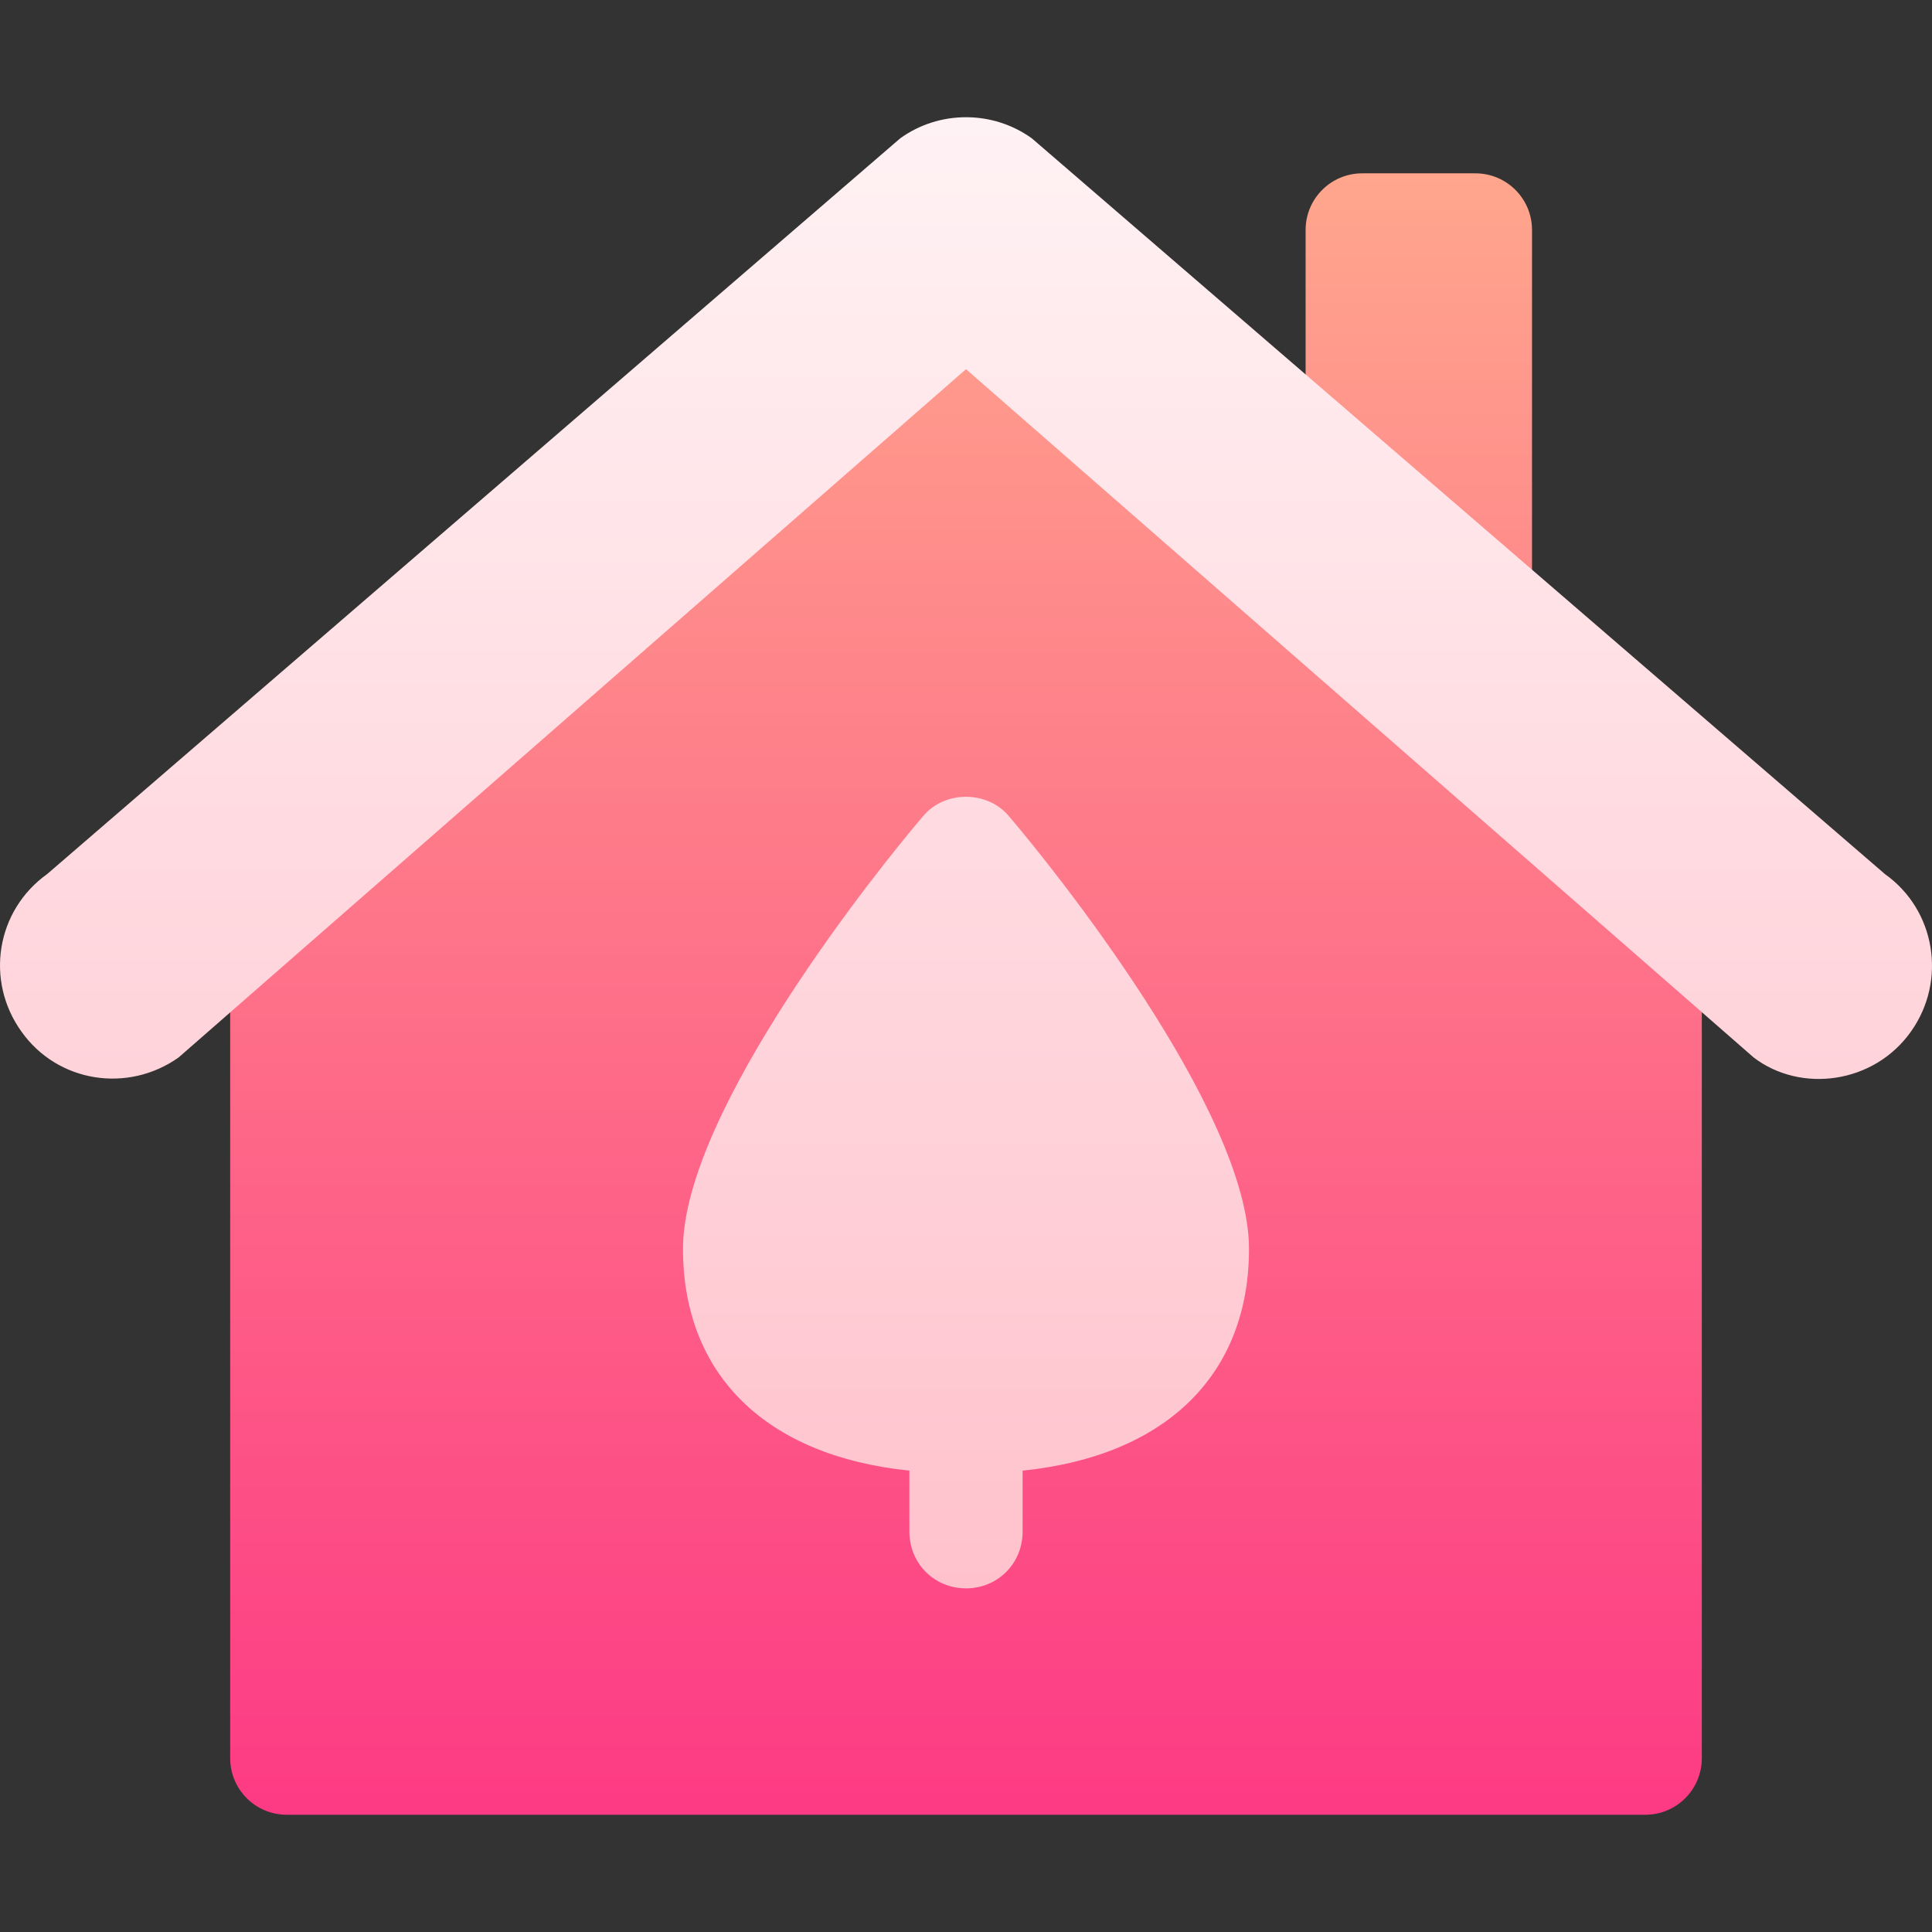 <svg id="Capa_1" enable-background="new 0 0 512 512" height="512" viewBox="0 0 512 512" width="512" xmlns="http://www.w3.org/2000/svg" xmlns:xlink="http://www.w3.org/1999/xlink"><rect x="0" y="0" width="512" height="512" fill="#333333" stroke="none"/><linearGradient id="SVGID_1_" gradientUnits="userSpaceOnUse" x1="256" x2="256" y1="480.934" y2="45.934"><stop offset="0" stop-color="#fd3a84"/><stop offset="1" stop-color="#ffa68d"/></linearGradient><linearGradient id="SVGID_2_" gradientUnits="userSpaceOnUse" x1="256" x2="256" y1="420.934" y2="31.066"><stop offset="0" stop-color="#ffc2cc"/><stop offset="1" stop-color="#fff2f4"/></linearGradient><g><g><g><path d="m406 60.934c0-8.285-6.716-15-15-15h-30c-8.284 0-15 6.715-15 15v72.305l60 42.891zm38.701 168.076-180-158.394c-5.215-3.721-12.188-3.721-17.402 0l-180 158.394c-3.955 2.828-6.299 7.369-6.299 12.217v224.707c0 8.291 6.709 15 15 15h360c8.291 0 15-6.709 15-15v-224.707c0-4.848-2.344-9.389-6.299-12.217z" fill="url(#SVGID_1_)"/></g></g><g><g><path d="m499.536 231.647-226.104-195c-5.127-3.662-11.162-5.581-17.432-5.581s-12.305 1.919-17.402 5.566l-226.08 194.986c-13.51 9.646-16.539 28.207-6.855 41.733 9.615 13.595 28.269 16.402 41.689 6.87l208.648-182.388 208.731 182.402c12.462 9.537 31.904 7.022 41.719-6.899 9.55-13.491 6.474-32.182-6.914-41.689zm-254.936-15.313c-10.8 12.599-63.6 77.999-63.6 114.6 0 33.3 21.899 54.898 60 58.799v16.201c0 8.399 6.599 15 15 15s15-6.601 15-15v-16.201c38.101-3.9 60-25.499 60-58.799 0-36.601-52.8-102.001-63.6-114.6-5.7-6.9-17.1-6.9-22.8 0z" fill="url(#SVGID_2_)"/></g></g></g></svg>